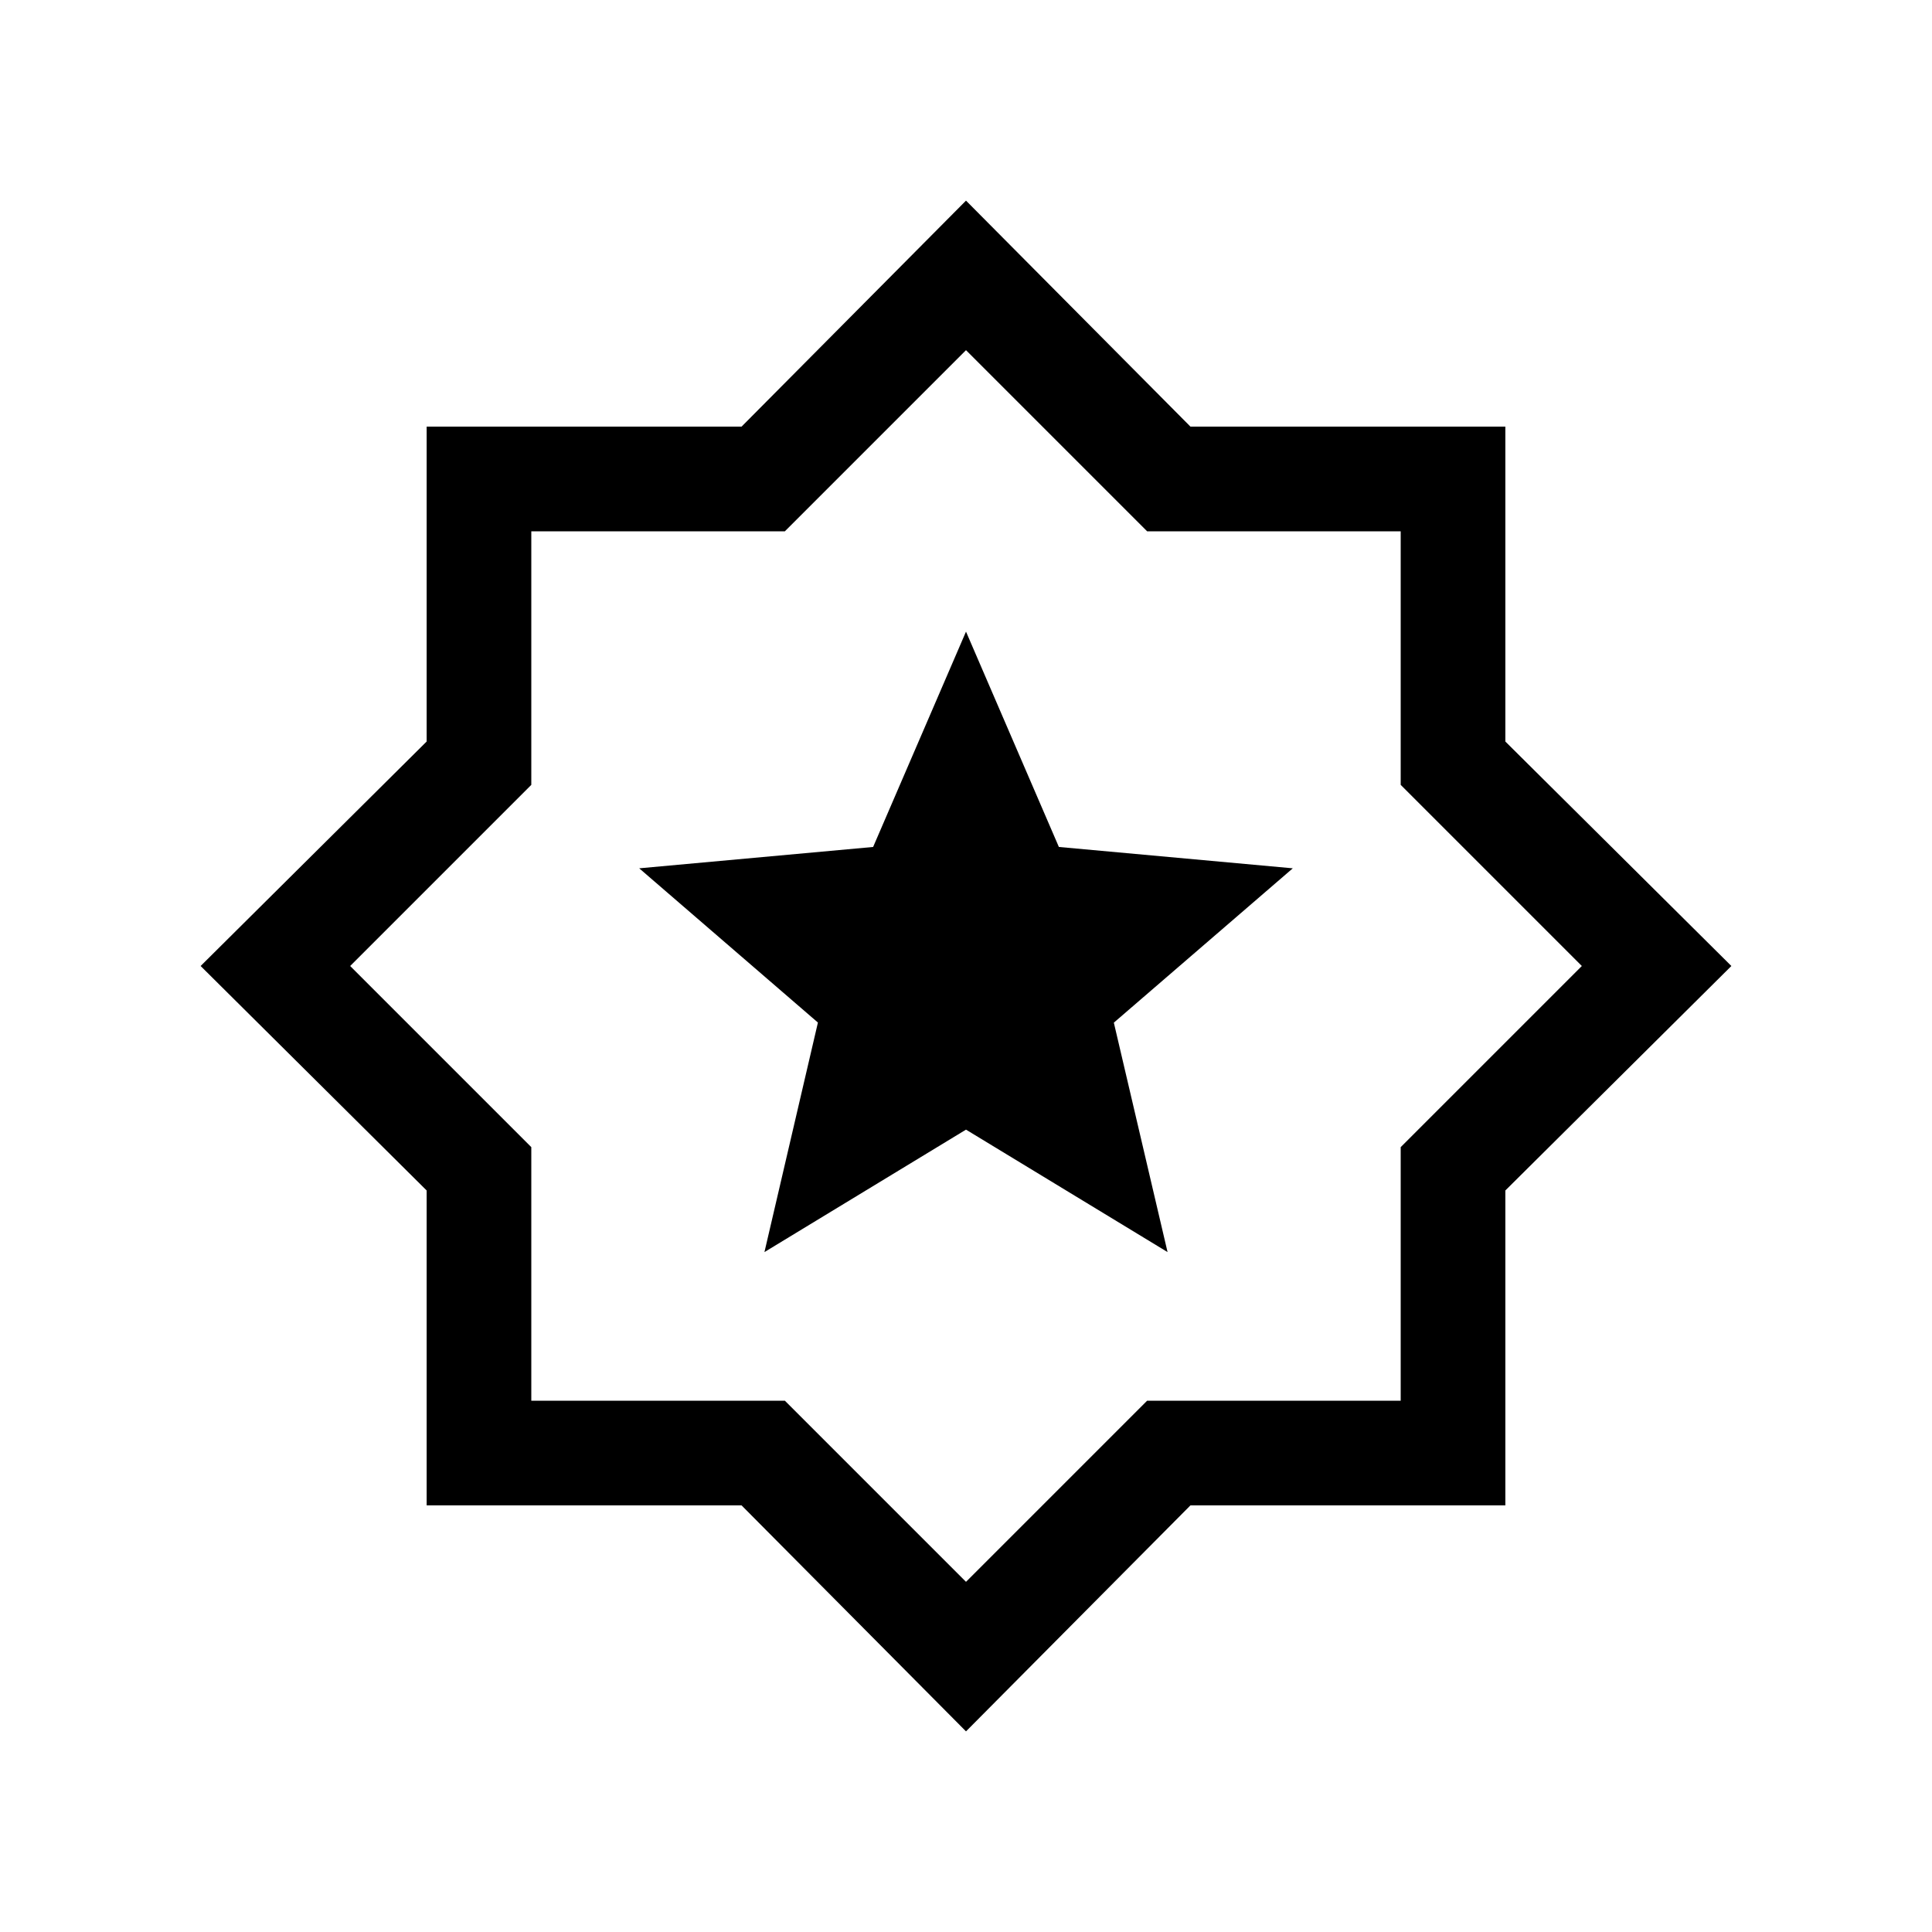 <svg xmlns="http://www.w3.org/2000/svg" height="20px" viewBox="0 -960 960 960" width="20px"
  fill="#000">
  <path
    d="M379.85-337.85 480-398.69l100.15 60.84-26.69-114 88.92-76.69-116.23-10.61-46.15-107-46.15 107-116.23 10.61 88.8 76.64-26.57 114.05ZM480-99.69 368.46-212H212v-156.46L99.69-480 212-591.54V-748h156.46L480-860.31 591.54-748H748v156.46L860.31-480 748-368.46V-212H591.54L480-99.69Zm0-74.31 90-90h126v-126l90-90-90-90v-126H570l-90-90-90 90H264v126l-90 90 90 90v126h126l90 90Zm0-306Z" />
</svg>

